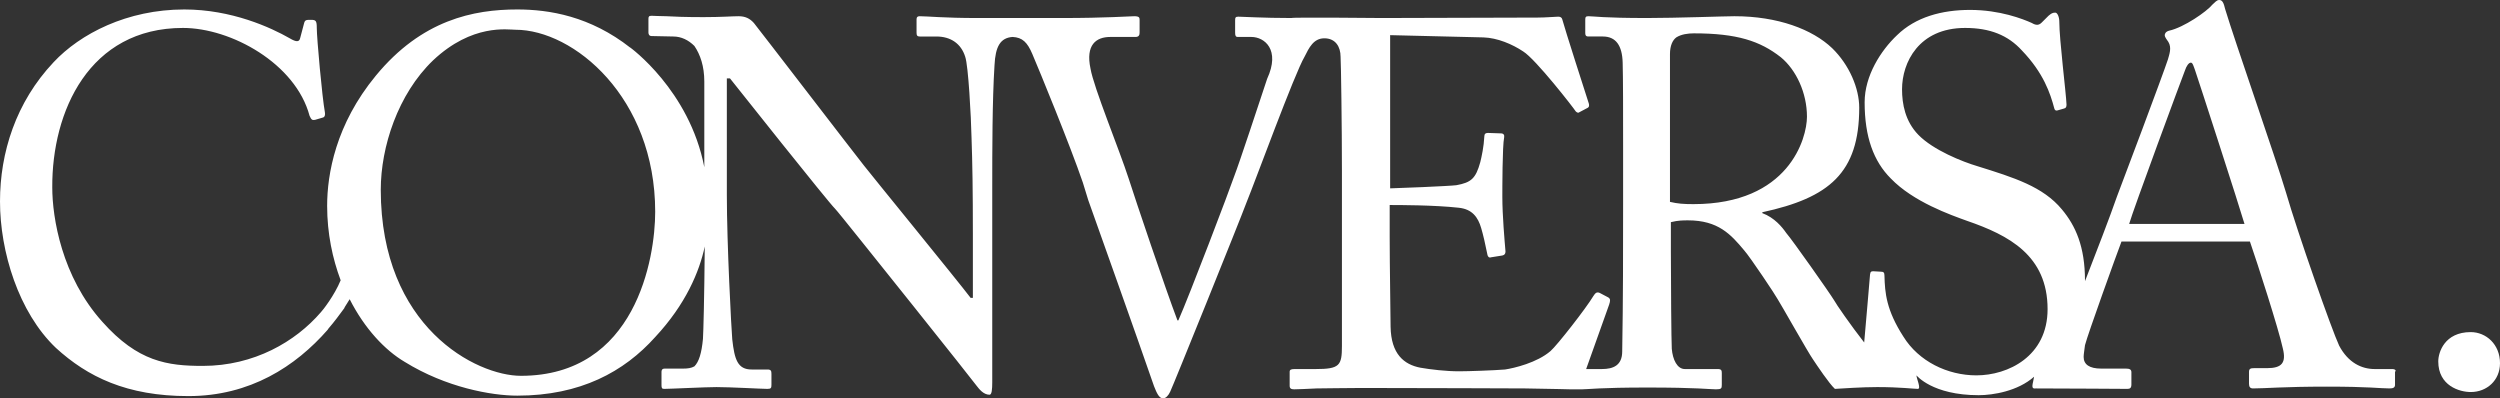 <?xml version="1.0" encoding="utf-8"?>
<!-- Generator: Adobe Illustrator 19.1.0, SVG Export Plug-In . SVG Version: 6.00 Build 0)  -->
<svg version="1.1" id="Layer_1" xmlns="http://www.w3.org/2000/svg" xmlns:xlink="http://www.w3.org/1999/xlink" x="0px" y="0px"
	 viewBox="0 0 554.8 88.4" enable-background="new 0 0 554.8 88.4" xml:space="preserve">
<rect x="0" y="0" width="554.8" height="88.4" fill="#333333" stroke="none"/>
<g>
	<g>
		<path fill="#FFFFFF" d="M541.1,80.2c0-2,1.4-6.5,7.2-6.5c3.4,0,6.5,2.7,6.5,6.9c0,3.8-2.9,6.4-6.5,6.4
			C545.8,87,541.1,85.6,541.1,80.2z"/>
	</g>
	<path fill="#FFFFFF" d="M530.9,81.9H527c-2.9,0-5.9-1.4-7.9-5.2c-1.6-3.4-9.2-25-11.8-34c-2.2-7.4-11.3-33.4-13.5-40.7
		c-0.3-1.3-0.6-2-1.3-2c-0.6,0-0.9,0.5-1.5,1c-1.3,1.6-6.4,5.1-9.6,5.8c-0.8,0.2-1,0.7-1,1c0,0.5,0.5,1,0.8,1.5
		c0.8,1.3,0.2,2.8-0.1,3.9c-1,3.1-10.4,28.1-11.3,30.4c-1.6,4.6-4.5,12.1-7.1,18.8c0,0,0-0.1,0-0.1c0-7.6-2.1-12.2-5.1-15.8
		c-4.2-5.1-10.7-7.1-18.7-9.6c-3.4-1-9.9-3.6-13.2-7c-2.9-3-3.6-6.8-3.6-10.1c0-5.9,3.7-13.6,14-13.6c5.5,0,9.5,1.6,12.6,5
		c4.8,5,6.3,9.5,7.2,12.9c0.1,0.4,0.4,0.5,0.7,0.4l1.4-0.4c0.5-0.1,0.6-0.4,0.6-0.9c-0.1-2.6-1.6-14.4-1.6-18.4c0-1-0.4-2-0.9-2
		c-0.6,0-0.9,0.2-1.5,0.7L453.1,5c-0.6,0.6-1.2,0.7-2.2,0.1c-2-0.9-7.1-2.9-13.7-2.9c-6.3,0-12.1,1.6-16.2,5.6
		c-3.6,3.4-7.2,9-7.2,14.9c0,7.7,2,13.1,5.8,16.9c5,5.2,13.3,8.1,16.9,9.4c9.3,3.2,17.9,7.7,17.9,19.6c0,10.5-8.8,14.7-15.8,14.7
		c-6.4,0-12.8-3.1-16.2-8.6c-3.8-5.9-4.1-9.7-4.2-13.5c0-0.7-0.2-0.9-0.7-0.9l-1.7-0.1c-0.5,0-0.7,0-0.8,0.7
		c-0.2,2.3-0.8,9.6-1.3,15.1c-2.9-3.7-6.3-8.6-6.7-9.4c-0.9-1.5-9.2-13.3-10.6-14.9c-0.9-1.3-2.6-3.4-5.3-4.4v-0.2
		c14.8-3.2,21.5-8.7,21.5-23.2c0-4.3-2.2-9.5-6-13.2c-4.4-4.2-12.1-7.1-21.7-7.1c-2.1,0-12.9,0.4-19.4,0.4c-9.7,0-11.9-0.4-13-0.4
		c-0.6,0-0.7,0.2-0.7,0.8v2.9c0,0.5,0.1,0.8,0.7,0.8h3.2c2.9,0,4.3,2,4.4,5.8c0.1,3.4,0.1,10.8,0.1,19.4v11.3c0,11,0,21.9-0.2,33.4
		c0,3.1-2,3.9-4.5,3.9H352l5.1-14.3c0.3-0.9,0.3-1.3-0.2-1.6l-1.9-1c-0.7-0.3-1,0.1-1.4,0.7c-1.6,2.7-8.1,11-9.5,12.2
		c-3,2.6-8.1,3.8-10.1,4.1c-2.4,0.2-8.2,0.4-10.2,0.4c-2.9,0-6.3-0.4-8.6-0.8c-3.6-0.7-6.5-3-6.6-9.1c0-2.3-0.2-13.6-0.2-19.8v-7.2
		c1.9,0,9.9,0,15.3,0.6c3,0.3,4.3,2.1,5,4.5c0.4,1.3,1,3.9,1.3,5.5c0.1,0.8,0.4,1.2,0.9,1l2.5-0.4c0.5-0.1,0.7-0.4,0.7-0.9
		c-0.2-2.4-0.7-8-0.7-12.1c0-1.7,0-11.3,0.4-13.2c0.1-0.5-0.1-0.9-0.7-0.9l-2.9-0.1c-0.5,0-0.8,0.2-0.8,0.8
		c-0.1,2.2-0.6,4.5-0.9,5.7c-1,3.6-2,4.5-5.3,5.1c-1.4,0.2-13.8,0.7-14.7,0.7v-34l20.7,0.5c3.1,0.1,6.4,1.5,8.8,3.1
		c2.8,1.7,11.4,12.8,11.6,13.2c0.1,0.2,0.6,0.6,0.9,0.3l1.7-0.9c0.5-0.2,0.5-0.6,0.4-1c-0.4-1.2-5.5-17.1-5.9-18.7
		c-0.1-0.4-0.4-0.6-0.9-0.6c-0.6,0-2.8,0.2-4.6,0.2c-11.5,0-23,0.1-34.5,0.1c0,0-20-0.2-20.1,0c-6.3,0-10.9-0.3-11.8-0.3
		c-0.6,0-0.7,0.2-0.7,0.8v2.7c0,0.7,0.1,1,0.6,1h3c2.9,0,6.5,2.8,3.5,9.3c-1.7,5.1-6.1,18.5-7.3,21.6c-0.9,2.7-10,26.6-12.4,32h-0.2
		c-2.7-7.1-9.4-27-10.8-31.4c-2.1-6.5-7.8-20.3-8.5-24.5c-1.1-5.2,1.2-7,4.4-7h5.6c0.8,0,0.9-0.5,0.9-1V4.4c0-0.5-0.1-0.8-1.2-0.8
		c-1,0-6.3,0.4-16,0.4c-2.7,0-17.3,0-18.8,0c-7.4,0-11.1-0.4-12.8-0.4c-0.5,0-0.7,0.2-0.7,0.7v3c0,0.6,0.2,0.8,0.7,0.8h3.7
		c3.2,0,5.5,1.6,6.4,4.5c0.7,2,1.3,13.3,1.4,17.9c0.2,5.8,0.3,11.5,0.3,21.8v13.8h-0.5c-2.8-3.7-22.4-27.7-23.7-29.4
		c-1.3-1.6-23.8-30.9-24.4-31.6c-0.9-1-1.9-1.5-3.4-1.5c-1.4,0-3.8,0.2-7.8,0.2s-6.5-0.1-8.2-0.2c-1.7,0-2.7-0.1-3.3-0.1
		c-0.6,0-0.7,0.2-0.7,0.7v3c0,0.3,0.1,0.8,0.7,0.8l4.8,0.1c1.8,0,3.4,0.8,4.7,2.1c1.3,1.9,2.2,4.5,2.2,7.9v19
		c-3.3-17.1-16.5-26.6-16.5-26.6l0.1,0.1c-8.9-7-18-8.5-25.1-8.5c-9.7,0-21.2,2.3-31.4,14.7c-8.9,10.8-10.8,21.8-10.8,28.9
		c0,6.1,1.2,11.7,3,16.5c-1.4,3.4-4,6.7-4.4,7.1C65.6,75.8,56.4,81.2,45,81.2c-7.8,0-14.4-0.9-22.3-9.8c-9-10-11.1-23.1-11.1-29.8
		c-0.1-16.9,8.2-35.4,29-35.4c10.7,0,25,7.9,28.1,19.5c0.4,0.9,0.6,1,1.2,0.9l1.7-0.5c0.5-0.1,0.6-0.6,0.5-1.2
		c-0.6-3.2-1.8-16.5-1.8-18.7c0-1.6-0.2-1.8-1.3-1.8c-1,0-1.3,0-1.5,0.7l-0.9,3.4c-0.2,0.8-0.8,0.9-2.3,0
		c-4.2-2.4-12.9-6.4-23.4-6.4c-12.7,0-23.1,5.4-29,11.7C3.5,22.7,0,33.9,0,44.7c0,11.1,4.1,24.6,12.4,32.5
		c7,6.4,15.7,10.7,29.4,10.7c13.7,0,23.8-6.6,30.9-14.7l0,0c0.1-0.1,0.1-0.2,0.2-0.3c1.3-1.5,2.4-3,3.5-4.5c0.1-0.2,0.1-0.3,0.2-0.4
		c0.4-0.6,0.7-1.1,1-1.6c3.3,6.5,7.8,11.3,12.2,13.9c9.2,5.7,19.3,7.5,25,7.5c14,0,23.7-5.3,30.6-13v0c6.8-7.3,9.8-14.5,11-20.1
		c-0.1,11.6-0.3,18.9-0.4,20.5c-0.3,3.2-0.9,5.1-1.9,6.1c-0.7,0.4-1.5,0.5-2.6,0.5h-4c-0.6,0-0.7,0.4-0.7,0.7v3
		c0,0.6,0.1,0.8,0.6,0.8c1.2,0,9.2-0.4,11.6-0.4c3.1,0,10.1,0.4,11.3,0.4c0.8,0,0.9-0.2,0.9-0.9V83c0-0.7-0.1-1-0.9-1h-3.5
		c-3.1,0-3.8-2.2-4.3-6.7c-0.2-2.3-1.2-21.2-1.2-32V17.4h0.7c0.7,0.9,22,27.7,23.3,28.9c0.7,0.7,9.2,11.4,17.3,21.5
		c7.2,9,14,17.6,14.2,17.9c0.4,0.5,1.4,1.9,2.8,1.9c0.5,0,0.6-1.2,0.6-2.8V41.3c0-7.6,0-19,0.5-26.8c0.2-4.2,1.3-6.1,4-6.3
		c2.2,0.1,3.3,1.2,4.4,3.8c1.5,3.5,8.4,20.3,11.2,28.5l1.2,3.9c1.5,4.2,10.9,30.6,14.6,41.3c0.6,1.5,1.1,2.7,2,2.7
		c0.6,0,1.2-0.6,1.6-1.5c0.6-1.2,15.5-38.1,16.9-41.9c2-4.9,10.7-28.7,12.9-32.4c1-2,2-4.1,4.4-4.1c2.5,0,3.6,1.9,3.6,4.1
		c0.1,1.2,0.3,15.7,0.3,25.3v11.4v27.5c0,4.3-0.5,5.1-5.8,5.1h-4.6c-0.8,0-1.2,0.1-1.2,0.6v3.1c0,0.6,0.3,0.8,1,0.8
		c1.1,0,2.6-0.1,5-0.2c2.3,0,5.6-0.1,9.9-0.1c18.1,0,29.4,0.1,36.3,0.1c7,0.1,9.5,0.2,10.1,0.2c0.7,0,1.9,0,2.6,0
		c1.3,0,3.9-0.4,14.5-0.4c11,0,13.9,0.4,15.2,0.4c1.2,0,1.3-0.2,1.3-1v-2.6c0-0.6-0.1-0.9-0.9-0.9h-7.3c-1.7,0-2.7-2.1-2.9-4.5
		c-0.1-1.7-0.2-14.7-0.2-21.6v-6.5c1.6-0.4,2.8-0.4,3.8-0.4c6.7,0,9.5,3.1,12.5,6.7c1.4,1.6,7,10,7.4,10.8
		c0.6,0.9,6.8,11.9,7.8,13.3c1,1.5,3.6,5.4,4.9,6.6c1.7-0.1,6-0.4,9.4-0.4c5.1,0,8.1,0.4,9,0.4c0.8,0-0.3-2.3-0.3-3
		c0,0,3.5,4.4,13.8,4.4c3.2,0,8.7-0.9,12.3-4.1c-0.2,1.5-0.9,2.8,0.4,2.6c6.7,0,19.1,0.1,20.3,0.1c0.6,0,0.9-0.2,0.9-1v-2.7
		c0-0.6-0.4-0.8-1.2-0.8h-5.5c-2.6,0-3.9-0.9-3.9-2.6c0-0.6,0.2-1.7,0.3-2.6c0.6-2.4,7-20.1,8.1-23h28.5c1.6,4.6,6.4,19.5,7.3,23.7
		c0.8,3.2-0.2,4.4-3.5,4.4h-2.9c-0.7,0-1.1,0.1-1.1,0.8v2.7c0,0.7,0.3,1,0.9,1c2.7,0,6.7-0.4,16.4-0.4c9.4,0,11.8,0.4,13.9,0.4
		c0.8,0,1.2-0.2,1.2-0.8v-2.9C531.8,82.3,531.6,81.9,530.9,81.9z M115.6,83.4c-9.9,0-31.1-10.8-31.1-41.3c0-9.5,3.8-21.2,11.6-28.7
		c8.7-8.2,16.6-6.8,18.3-6.8c12.9,0,31,15,31,40.4C145.4,57.3,141.1,83.4,115.6,83.4z M375.8,45.3c-2.2,0-3.5-0.1-5.2-0.5V12
		c0-1.9,0.6-3.1,1.4-3.7c1.1-0.7,2.6-0.9,3.9-0.9c9.6,0,14.7,1.7,19.3,5.3c3.4,2.8,5.8,7.9,5.8,13.2C401,30.7,397,45.3,375.8,45.3z
		 M472.5,49.7c0.8-2.9,11.8-32.6,12.4-34.1c0.3-0.9,0.8-1.7,1.3-1.7c0.4,0,0.6,0.8,0.9,1.6c0.6,1.7,10,30.7,11,34.2H472.5z"/>
</g>
</svg>
